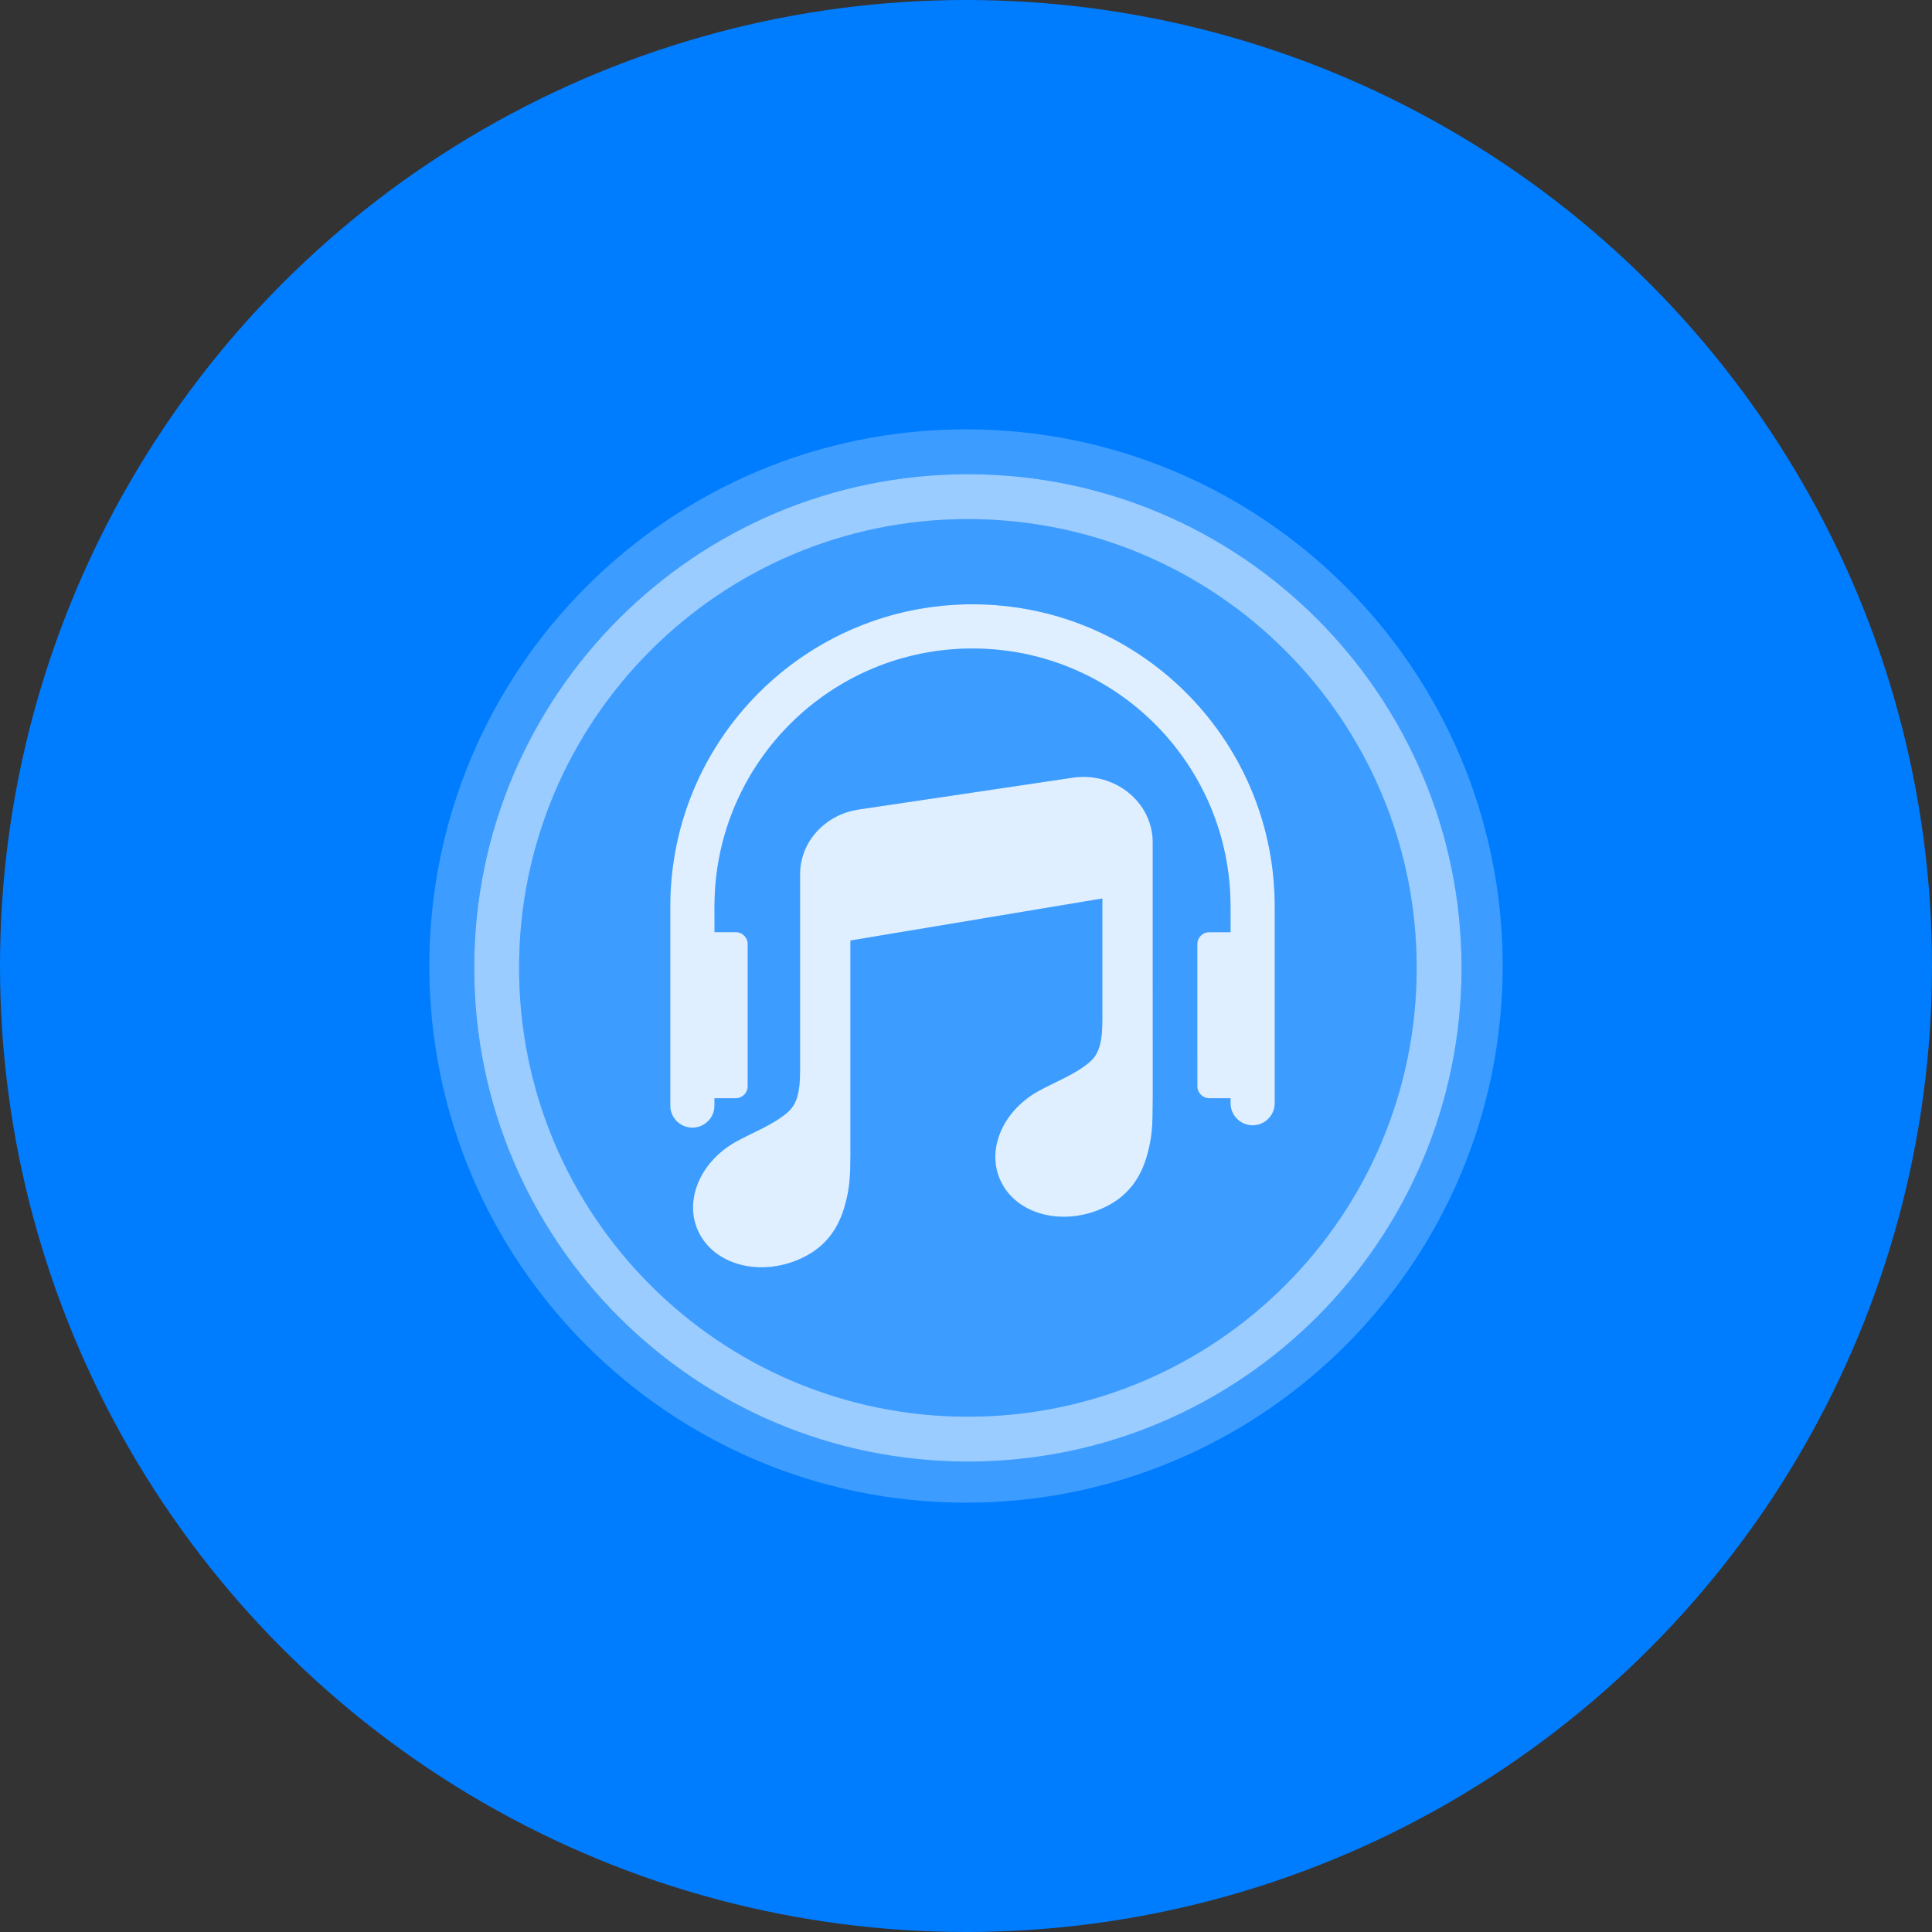 <?xml version="1.0" encoding="UTF-8"?>
<svg width="72px" height="72px" viewBox="0 0 72 72" version="1.1" xmlns="http://www.w3.org/2000/svg" xmlns:xlink="http://www.w3.org/1999/xlink">
    <rect x="0" y="0" width="72" height="72" fill="#333333" stroke="none"/>
    <title>pic01</title>
    <g id="pic01" stroke="none" stroke-width="1" fill="none" fill-rule="evenodd">
        <g id="位图备份-5">
            <circle id="椭圆形" fill="#007DFF" cx="36" cy="36" r="36"></circle>
            <g id="编组" transform="translate(16, 16)" fill="#FFFFFF">
                <g id="编组-2" fill-opacity="0.4" opacity="0.599">
                    <path d="M20,0 C31.046,0 40,8.954 40,20 C40,31.046 31.046,40 20,40 C8.954,40 0,31.046 0,20 C0,8.954 8.954,0 20,0 Z M20.07,1.673 C9.909,1.673 1.673,9.909 1.673,20.07 C1.673,30.231 9.909,38.468 20.07,38.468 C30.231,38.468 38.468,30.231 38.468,20.07 C38.468,9.909 30.231,1.673 20.07,1.673 Z M20.07,3.345 C29.307,3.345 36.795,10.833 36.795,20.07 C36.795,29.307 29.307,36.795 20.07,36.795 C10.833,36.795 3.345,29.307 3.345,20.07 C3.345,10.833 10.833,3.345 20.07,3.345 Z M26.928,15.014 C26.706,13.682 25.385,12.773 23.976,12.982 L15.996,14.169 L15.834,14.199 C14.662,14.446 13.816,15.431 13.816,16.581 L13.816,23.906 C13.816,24.794 13.662,25.186 13.346,25.459 C12.82,25.914 12.06,26.202 11.463,26.528 C10.008,27.321 9.412,28.917 10.132,30.094 C10.852,31.271 12.615,31.583 14.07,30.79 C14.87,30.354 15.271,29.678 15.476,28.96 C15.672,28.274 15.687,27.859 15.693,27.029 L15.693,27.013 L15.693,26.91 C15.695,26.69 15.695,26.466 15.693,26.245 L15.693,19.05 L25.081,17.484 L25.081,22.023 C25.081,22.911 24.927,23.303 24.612,23.576 C24.086,24.031 23.326,24.319 22.729,24.645 C21.273,25.438 20.678,27.034 21.398,28.211 C22.118,29.388 23.881,29.7 25.336,28.907 C26.136,28.471 26.537,27.795 26.742,27.077 C26.947,26.359 26.954,25.937 26.959,25.026 L26.96,25.016 L26.959,15.393 L26.956,15.266 C26.951,15.182 26.942,15.098 26.928,15.014 Z M20.242,6.52 C14.022,6.52 8.979,11.562 8.979,17.783 L8.979,25.201 L8.98,25.249 C9.005,25.682 9.364,26.025 9.803,26.025 C10.258,26.025 10.627,25.656 10.627,25.201 L10.627,24.928 L11.419,24.928 C11.665,24.928 11.865,24.729 11.865,24.482 L11.865,19.184 C11.865,18.937 11.665,18.738 11.419,18.738 L10.629,18.738 L10.627,17.783 L10.629,17.624 C10.713,12.387 14.985,8.168 20.242,8.168 C25.553,8.168 29.858,12.473 29.858,17.783 L29.859,18.74 L29.066,18.74 L28.986,18.747 C28.778,18.785 28.62,18.967 28.62,19.186 L28.621,24.482 C28.622,24.729 28.821,24.928 29.067,24.928 L29.859,24.928 L29.858,25.113 L29.859,25.161 C29.884,25.594 30.243,25.937 30.682,25.937 C31.137,25.937 31.506,25.568 31.506,25.113 L31.506,17.783 L31.504,17.597 C31.405,11.462 26.401,6.52 20.242,6.52 Z" id="形状结合"></path>
                </g>
                <path d="M20.07,1.673 C30.231,1.673 38.468,9.909 38.468,20.07 C38.468,30.231 30.231,38.468 20.07,38.468 C9.909,38.468 1.673,30.231 1.673,20.07 C1.673,9.909 9.909,1.673 20.07,1.673 Z M20.07,3.345 C10.833,3.345 3.345,10.833 3.345,20.07 C3.345,29.307 10.833,36.795 20.07,36.795 C29.307,36.795 36.795,29.307 36.795,20.07 C36.795,10.833 29.307,3.345 20.07,3.345 Z" id="形状结合" fill-opacity="0.605" fill-rule="nonzero"></path>
                <path d="M26.928,15.014 C26.942,15.098 26.951,15.182 26.956,15.266 L26.959,15.393 L26.96,25.016 L26.959,25.026 C26.954,25.937 26.947,26.359 26.742,27.077 C26.537,27.795 26.136,28.471 25.336,28.907 C23.881,29.7 22.118,29.388 21.398,28.211 C20.678,27.034 21.273,25.438 22.729,24.645 C23.326,24.319 24.086,24.031 24.612,23.576 C24.927,23.303 25.081,22.911 25.081,22.023 L25.081,17.484 L15.693,19.05 L15.693,26.245 C15.695,26.466 15.695,26.69 15.693,26.91 L15.693,27.013 L15.693,27.029 C15.687,27.859 15.672,28.274 15.476,28.96 C15.271,29.678 14.87,30.354 14.07,30.79 C12.615,31.583 10.852,31.271 10.132,30.094 C9.412,28.917 10.008,27.321 11.463,26.528 C12.06,26.202 12.82,25.914 13.346,25.459 C13.662,25.186 13.816,24.794 13.816,23.906 L13.816,16.581 C13.816,15.431 14.662,14.446 15.834,14.199 L15.996,14.169 L23.976,12.982 C25.385,12.773 26.706,13.682 26.928,15.014 Z M20.242,6.52 C26.401,6.52 31.405,11.462 31.504,17.597 L31.506,17.783 L31.506,25.113 C31.506,25.568 31.137,25.937 30.682,25.937 C30.243,25.937 29.884,25.594 29.859,25.161 L29.858,25.113 L29.859,24.928 L29.067,24.928 C28.821,24.928 28.622,24.729 28.621,24.482 L28.62,19.186 C28.62,18.967 28.778,18.785 28.986,18.747 L29.066,18.74 L29.859,18.74 L29.858,17.783 C29.858,12.473 25.553,8.168 20.242,8.168 C14.985,8.168 10.713,12.387 10.629,17.624 L10.627,17.783 L10.629,18.738 L11.419,18.738 C11.665,18.738 11.865,18.937 11.865,19.184 L11.865,24.482 C11.865,24.729 11.665,24.928 11.419,24.928 L10.627,24.928 L10.627,25.201 C10.627,25.656 10.258,26.025 9.803,26.025 C9.364,26.025 9.005,25.682 8.98,25.249 L8.979,25.201 L8.979,17.783 C8.979,11.562 14.022,6.52 20.242,6.52 Z" id="形状结合" fill-opacity="0.873"></path>
            </g>
        </g>
    </g>
</svg>